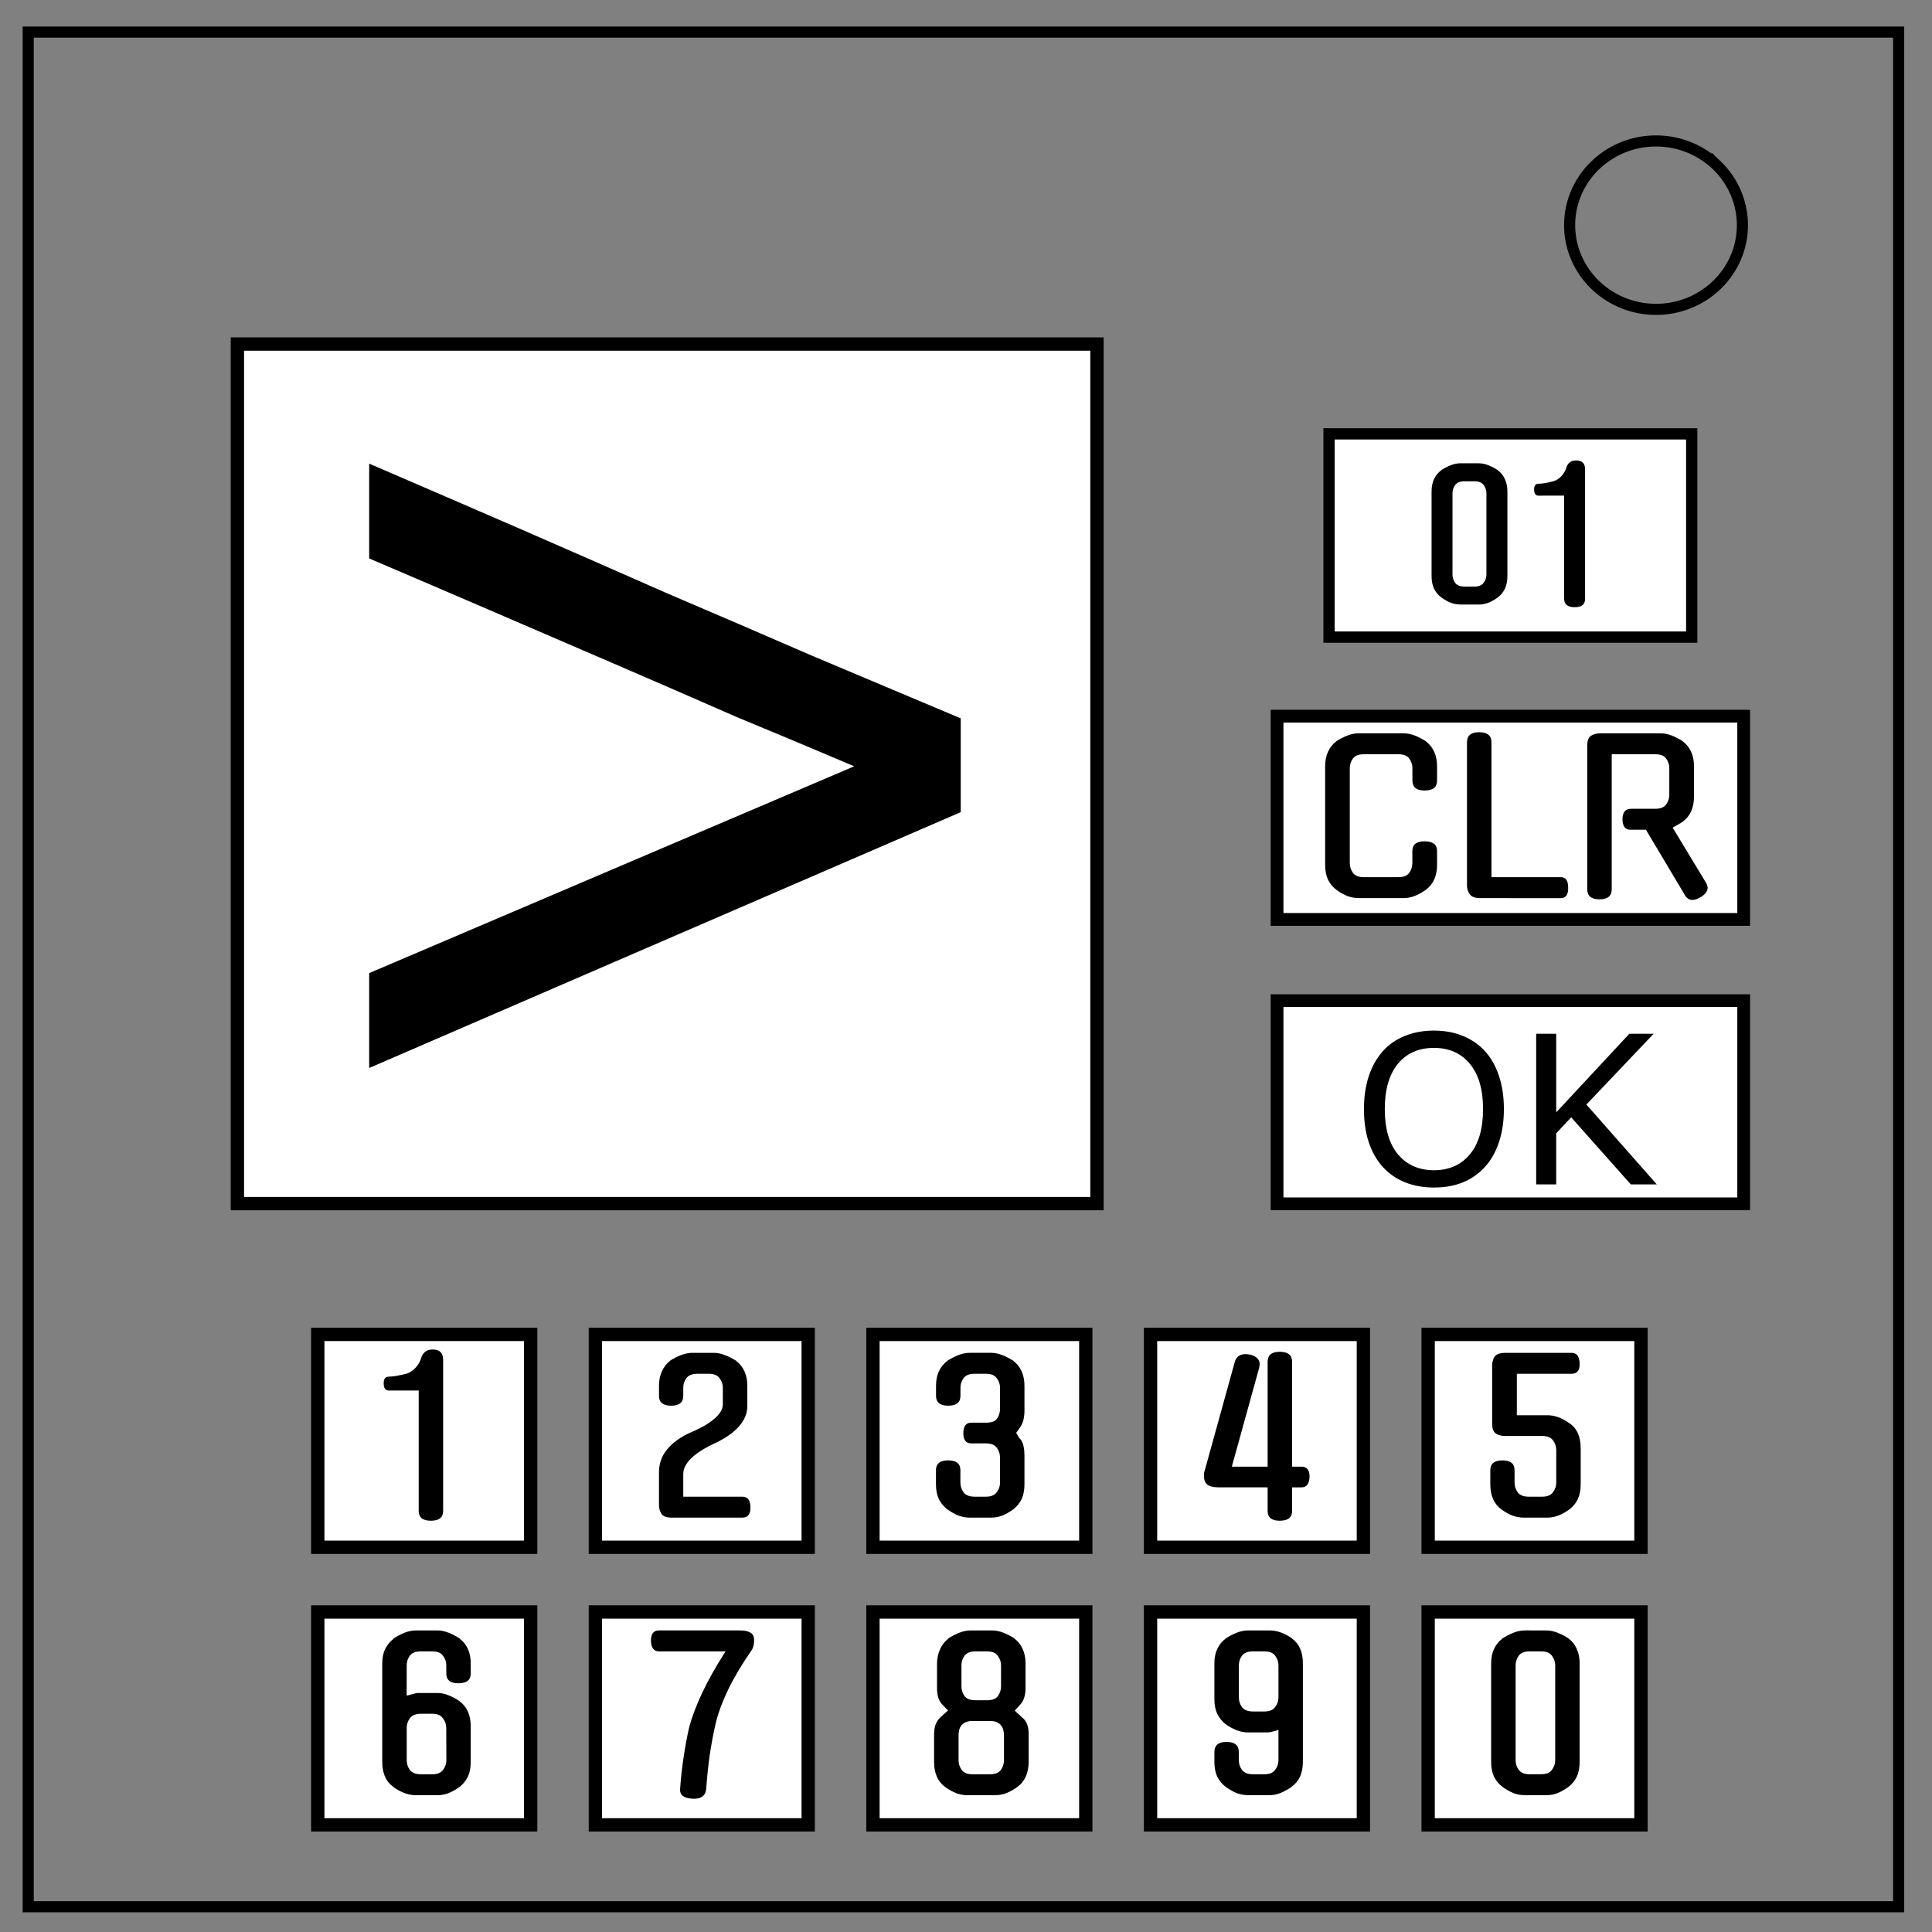 <svg xmlns="http://www.w3.org/2000/svg" viewBox="0 0 348 348" fill="none"><rect x="0" y="0" width="348" height="348" fill="#808080" stroke="none"/><path d="M5.08 5.78h336.91v337.67H5.08z" stroke-width="2" stroke="#000"/><path d="M282.73 40.55c0-8.37 6.97-15.16 15.56-15.16 4.13 0 8.09 1.6 11 4.44a14.97 14.97 0 014.56 10.72c0 8.38-6.96 15.17-15.56 15.17-8.59 0-15.56-6.8-15.56-15.17z" stroke-width="2" stroke="#000"/><path fill="#fff" stroke="#000" stroke-width="2.4" d="M42.76 61.97h154.83V216.8H42.76z"/><path d="M66.5 192.37v-17.09l87.36-37.25q-10.37-4.41-21.5-9.02-10.95-4.8-22.08-9.6L88 109.81q-11.14-4.8-21.5-9.22V83.51q13.82 5.95 27.06 11.7 13.25 5.77 26.3 11.53 13.06 5.57 26.31 11.33 13.25 5.56 26.88 11.32v16.9z" aria-label="&gt;" font-weight="400" font-size="192" font-family="Gugi" letter-spacing="0" word-spacing="0" fill="#000"/><path fill="#fff" stroke="#000" stroke-width="2.03" d="M239.39 78.15h65.33v36.61h-65.33z"/><path fill="#fff" stroke="#000" stroke-width="2.3" d="M230.03 129h84.05v36.61h-84.05zm0 51.24h84.05v36.6h-84.05z"/><path d="M266.4 83.45q.8 0 1.7.36.9.35 1.72.9h-.03q.83.6 1.28 1.6.45.95.45 2.23v15.2q0 1.35-.45 2.3-.45.93-1.28 1.57-.83.61-1.7.96-.86.32-1.7.32h-3.35q-.83 0-1.73-.32-.86-.35-1.7-.96-.83-.64-1.3-1.56-.45-.96-.45-2.3v-15.2q0-1.29.44-2.25.48-1 1.32-1.6h-.04q.84-.54 1.73-.9.9-.35 1.73-.35zm-.83 22.21q1.18 0 1.66-.67.51-.67.51-1.5V88.83q0-.8-.5-1.47-.49-.67-1.67-.67h-1.76q-1.19 0-1.7.67-.48.67-.48 1.47v14.66q0 .83.48 1.5.51.67 1.7.67zm11.56-16.38q-.77 0-.8-1.06-.03-1.09.8-1.09.51 0 1.22-.12.7-.13 1.57-.36.8-.28 1.4-.96.61-.7.87-1.63.19-.51.64-.83.45-.32 1.18-.29 1.5.07 1.5 1.57v23.36q0 1.5-1.88 1.5-1.89 0-1.89-1.5v-18.6z" aria-label="1" font-weight="400" font-size="32" font-family="Gugi" letter-spacing="0" word-spacing="0" fill="#000"/><path d="M258.85 155.76q0 3.02-2.02 4.51-.97.71-2.02 1.12-1 .38-1.98.38h-8.13q-.97 0-2.02-.38-1-.4-1.98-1.12-.97-.74-1.5-1.83-.51-1.12-.51-2.68v-17.74q0-1.5.52-2.61.52-1.16 1.5-1.87h-.05q.97-.63 2.02-1.04 1.05-.41 2.02-.41h8.13q.98 0 2.02.4 1.05.42 2.02 1.05h-.04q.97.71 1.5 1.87.52 1.12.52 2.61v2.58q0 1.79-2.24 1.79-2.2 0-2.2-1.8v-2.23q0-.94-.57-1.72-.56-.78-1.94-.78h-6.27q-1.38 0-1.94.78t-.56 1.72v17.1q0 .97.56 1.75.56.79 1.94.79h6.27q1.38 0 1.94-.79.56-.78.56-1.75v-2.17q0-1.75 2.2-1.75 2.25 0 2.25 1.75zm7.75 6.01q-1.39 0-1.87-.71-.49-.71-.49-1.57v-25.8q0-1.8 2.17-1.8 2.24 0 2.24 1.8V158h12.47q1.34 0 1.34 1.83.08 1.95-1.34 1.95zm29.87-12.32h-2.88q-.63 0-1-.49-.34-.52-.34-1.38 0-1.9 1.56-1.9h4.37q1.38 0 1.94-.79.56-.78.56-1.72v-4.81q0-.94-.56-1.72t-1.94-.78h-7.87v24.34q0 1.79-2.2 1.79-2.21 0-2.21-1.8v-25.86q0-1.35.67-1.8.71-.44 1.68-.44h10.87q.97 0 2.01.4 1.05.42 2.02 1.05h-.04q.97.71 1.5 1.87.52 1.12.52 2.61v5.45q0 3.03-2.02 4.52-.41.3-.9.56-.44.26-.93.52l5.97 9.86q.12.19.23.48.11.3.11.49 0 .9-1.27 1.72v-.04q-.86.52-1.45.52-.86 0-1.39-.86l.04.04z" aria-label="CLR" font-weight="400" font-size="37.33" font-family="Gugi" letter-spacing="0" word-spacing="0" fill="#000"/><path d="M298.43 213.34h-4.684l-10.736-12.085-2.698 2.88v9.205h-3.609V186.2h3.61v14.162l13.178-14.163h4.374l-12.121 12.76zm-30.968-24.024q1.658 1.823 2.533 4.466.893 2.643.893 5.997t-.91 6.015q-.894 2.643-2.516 4.41-1.677 1.842-3.974 2.771-2.278.93-5.213.93-2.862 0-5.213-.948-2.333-.948-3.974-2.752-1.64-1.805-2.533-4.43-.875-2.624-.875-5.996 0-3.318.875-5.942.875-2.643 2.552-4.52 1.604-1.787 3.973-2.735 2.388-.948 5.195-.948 2.916 0 5.231.966 2.333.948 3.956 2.716zm-.328 10.463q0-5.286-2.37-8.148-2.37-2.88-6.47-2.88-4.138 0-6.508 2.88-2.351 2.862-2.351 8.148 0 5.34 2.406 8.184 2.406 2.825 6.452 2.825 4.047 0 6.435-2.825 2.406-2.844 2.406-8.184z" aria-label="OK" font-weight="400" font-size="37.33" font-family="Gugi" letter-spacing="0" word-spacing="0" fill="#000"/><path fill="#fff" stroke="#000" stroke-width="2.4" d="M57.24 240.36h38.34v38.34H57.24z"/><path d="M70.04 250.47q-.9 0-.93-1.23-.04-1.27.93-1.27.6 0 1.42-.15t1.83-.4q.93-.34 1.64-1.13.71-.82 1.01-1.9.22-.6.75-.97.52-.38 1.38-.34 1.75.08 1.75 1.83v27.25q0 1.76-2.2 1.76t-2.2-1.76v-21.69z" aria-label="1" font-weight="400" font-size="37.33" font-family="Gugi" letter-spacing="0" word-spacing="0" fill="#000"/><path fill="#fff" stroke="#000" stroke-width="2.4" d="M107.24 240.36h38.34v38.34h-38.34z"/><path d="M128.63 243.68q.9 0 1.94.41 1.09.41 2.06 1.04h-.04q.97.71 1.5 1.87.52 1.12.52 2.61v3.66q0 1.94-1.5 3.66-1.49 1.68-4.25 2.99-2.84 1.3-4.33 2.72-1.46 1.42-1.46 2.88v4.07h10.64q1.42 0 1.46 1.83.07 1.94-1.46 1.94h-12.7q-1.41 0-1.86-.67-.45-.71-.45-1.6v-5.9q0-2.36 1.46-4.11 1.45-1.8 4.25-3.07 2.77-1.15 4.26-2.46 1.53-1.3 1.53-2.58v-3.02q0-.93-.6-1.72-.56-.78-1.94-.78h-2.05q-1.38 0-1.98.78-.56.79-.56 1.72v1.5q0 1.75-2.2 1.75-2.17 0-2.17-1.76v-1.83q0-1.49.53-2.6.52-1.17 1.45-1.88h-.04q.97-.63 2.02-1.04 1.08-.41 2.05-.41z" aria-label="2" font-weight="400" font-size="37.33" font-family="Gugi" letter-spacing="0" word-spacing="0" fill="#000"/><path fill="#fff" stroke="#000" stroke-width="2.4" d="M157.24 240.36h38.34v38.34h-38.34z"/><path d="M174.64 273.36q-.97 0-2.02-.37-1-.42-1.98-1.12-.97-.75-1.53-1.83-.52-1.12-.52-2.7v-2.53q0-1.76 2.2-1.76t2.2 1.76v2.24q0 .97.57 1.75.6.79 1.97.79h2.06q1.38 0 1.94-.79.6-.78.6-1.75v-4.52q0-.93-.56-1.72-.56-.82-1.98-.82h-2.65q-1.42 0-1.42-1.83 0-1.9 1.42-1.9h2.65q1.53 0 2.01-.75.53-.78.53-1.75v-3.8q0-.94-.6-1.73-.56-.78-1.94-.78h-2.06q-1.38 0-1.97.78-.56.79-.56 1.72v1.5q0 1.75-2.2 1.75t-2.2-1.76v-1.83q0-1.49.51-2.6.56-1.17 1.53-1.88h-.03q.97-.63 2.01-1.04 1.05-.41 2.02-.41h3.92q.93 0 1.98.41 1.04.41 2.01 1.04h-.03q.97.71 1.49 1.87.52 1.12.52 2.61v4.45q0 1.79-.67 2.87l-.45.64q-.22.33-.37.52l.52.9.37.4q.6.94.6 2.84v5.12q0 1.57-.52 2.69-.52 1.08-1.5 1.83-.96.7-1.97 1.12-1.01.37-1.98.37z" aria-label="3" font-weight="400" font-size="37.33" font-family="Gugi" letter-spacing="0" word-spacing="0" fill="#000"/><path fill="#fff" stroke="#000" stroke-width="2.4" d="M207.24 240.36h38.34v38.34h-38.34zm50 0h38.34v38.34h-38.34z"/><path d="M219.3 267.9q-1.27-.03-1.87-.51-.56-.53-.56-1.42v-.56q.04-.3.12-.49l5.37-19.41q.45-1.94 2.73-1.53 1.04.22 1.49.82.49.56.22 1.5l.04-.04-4.96 17.92h6.45v-18.9q0-1.79 2.17-1.79 2.24 0 2.24 1.8v18.89h1.68q1.5 0 1.46 1.86-.08 1.87-1.46 1.87h-1.68v4.25q0 1.76-2.24 1.76-2.17 0-2.17-1.76v-4.25z" aria-label="4" font-weight="400" font-size="37.33" font-family="Gugi" letter-spacing="0" word-spacing="0" fill="#000"/><path d="M274.41 273.36q-.97 0-2.01-.37-1-.42-1.98-1.12-1.98-1.46-1.98-4.52v-2.54q0-1.76 2.2-1.76 2.17 0 2.17 1.76v2.24q0 .97.56 1.75.6.79 1.98.79h2.42q1.39 0 1.95-.79.6-.78.6-1.75v-5.86q0-.94-.57-1.72-.56-.82-1.98-.82h-6.64q-1.12 0-1.76-.49-.6-.48-.6-1.68v-10.56q0-.3.08-.64.08-.33.23-.78v.08q.44-.9 2.05-.9h11.95q1.38 0 1.45 1.87.08 1.9-1.45 1.9h-9.86v7.47h5.53q1.94 0 3.95 1.45 2.02 1.35 2.02 4.52v6.46q0 1.57-.52 2.69-.53 1.08-1.5 1.83-.97.7-2.01 1.12-1.01.37-1.94.37z" aria-label="5" font-weight="400" font-size="37.33" font-family="Gugi" letter-spacing="0" word-spacing="0" fill="#000"/><path fill="#fff" stroke="#000" stroke-width="2.4" d="M107.24 290.36h38.34v38.34h-38.34zm-50 0h38.34v38.34H57.24zm150 0h38.34v38.34h-38.34zm50 0h38.34v38.34h-38.34zm-100 0h38.34v38.34h-38.34z"/><path d="M80.38 311.23q0-.94-.6-1.72-.55-.82-1.94-.82H75.8q-1.38 0-1.98.82-.56.78-.56 1.72v5.82q0 .97.56 1.75.6.79 1.98.79h2.05q1.39 0 1.95-.79.6-.78.6-1.75zm-7.13-5.8q.71-.21 1.23-.33.53-.15.75-.15h3.59q.97 0 1.97.41 1.05.42 2.02 1.09h-.04q.97.67 1.5 1.83.52 1.15.52 2.65v6.42q0 1.57-.52 2.69-.53 1.08-1.5 1.83-.97.7-1.98 1.12-1 .37-1.97.37H74.9q-1.95 0-4.04-1.46h.04q-2.05-1.42-2.05-4.55v-17.73q0-1.5.52-2.58.56-1.12 1.53-1.87h-.04q.97-.67 2.02-1.08 1.04-.41 2.02-.41h3.92q.93 0 1.97.41 1.05.41 2.02 1.05h-.04q.97.7 1.5 1.86.52 1.12.52 2.62v1.82q0 1.76-2.2 1.76t-2.2-1.76v-1.49q0-.93-.6-1.72-.56-.78-1.95-.78H75.8q-1.38 0-1.98.78-.56.79-.56 1.72z" aria-label="6" font-weight="400" font-size="37.33" font-family="Gugi" letter-spacing="0" word-spacing="0" fill="#000"/><path d="M135.32 297.34q-2.54 3.66-4.15 6.98-1.6 3.32-2.28 6.2-.63 2.76-1.08 5.78-.4 2.99-.6 5.86-.07 1.01-.74 1.46-.64.45-1.76.37-2.39-.15-2.2-1.83.19-2.72.6-5.48.4-2.8 1.04-5.6.71-2.7 2.32-6.13 1.64-3.47 4.22-7.5h-12.02q-1.35 0-1.42-1.9 0-1.87 1.42-1.87h14.56q2.38 0 2.57 1.34.08.6-.04 1.23-.1.64-.44 1.09z" aria-label="7" font-weight="400" font-size="37.33" font-family="Gugi" letter-spacing="0" word-spacing="0" fill="#000"/><path d="M168.25 312.23q.04-1 .3-1.68.3-.7.82-1.2l1.39-1.26-1.16-1.2q-.82-.93-.82-2.83v-4.45q.03-1.45.56-2.57.52-1.16 1.5-1.9h-.05q.97-.64 2.02-1.05 1.04-.41 2.02-.41h3.92q.93 0 1.97.41 1.05.41 2.02 1.04h-.04q.97.71 1.5 1.87.52 1.12.52 2.61v4.45q0 1.83-.82 2.83l-1.12 1.24 1.38 1.27q1.12.9 1.12 2.83v5.12q0 3.02-2.02 4.52-.97.7-2.01 1.12-1.01.37-1.98.37h-5.04q-.97 0-2.02-.37-1-.42-1.98-1.12-1.98-1.46-1.98-4.52zm4.93-8.47q0 .97.56 1.75.56.75 1.98.75h2.05q1.42 0 1.98-.75.56-.78.56-1.75v-3.8q0-.94-.6-1.73-.55-.78-1.94-.78h-2.05q-1.38 0-1.98.78-.56.79-.56 1.72zm-.52 13.29q0 .97.56 1.75.56.79 1.94.79h3.17q1.39 0 1.95-.79.56-.78.56-1.75v-4.52q0-.45-.12-.9-.1-.48-.4-.82-.27-.37-.75-.6-.49-.22-1.24-.22h-3.17q-.75 0-1.23.23-.49.22-.78.6-.27.33-.38.82-.11.44-.11.9z" aria-label="8" font-weight="400" font-size="37.33" font-family="Gugi" letter-spacing="0" word-spacing="0" fill="#000"/><path d="M234.68 317.35q0 1.57-.52 2.69-.52 1.08-1.5 1.79h.04q-.97.67-2.01 1.12-1.01.4-1.98.4h-3.92q-.97 0-2.02-.36-1-.42-1.98-1.12-.97-.75-1.53-1.83-.52-1.12-.52-2.7v-1.75q0-1.83 2.2-1.83t2.2 1.83v1.46q0 .97.57 1.75.6.79 1.97.79h2.06q1.38 0 1.94-.79.6-.78.6-1.75v-5.45q-1.42.45-1.98.45h-3.51q-.97 0-2.02-.38-1-.4-1.98-1.08-.97-.75-1.53-1.87-.52-1.12-.52-2.65v-6.46q0-1.49.52-2.6.56-1.17 1.53-1.88h-.03q.97-.63 2.01-1.04 1.05-.41 2.02-.41h3.92q1.94 0 4 1.42h-.04q2.01 1.42 2.01 4.51zm-4.4-17.4q0-.93-.6-1.72-.56-.78-1.94-.78h-2.06q-1.38 0-1.97.78-.56.79-.56 1.72v5.82q0 .94.56 1.72.6.79 1.97.79h2.06q1.38 0 1.94-.79.6-.78.6-1.72z" aria-label="9" font-weight="400" font-size="37.33" font-family="Gugi" letter-spacing="0" word-spacing="0" fill="#000"/><path d="M278.56 293.68q.93 0 1.98.41 1.04.41 2.01 1.04h-.03q.97.71 1.49 1.87.52 1.12.52 2.61v17.74q0 1.57-.52 2.69-.52 1.08-1.5 1.83-.96.7-1.97 1.12-1.01.37-1.98.37h-3.92q-.97 0-2.02-.37-1-.42-1.98-1.12-.97-.75-1.53-1.83-.52-1.12-.52-2.7v-17.73q0-1.49.52-2.6.56-1.17 1.53-1.88h-.03q.97-.63 2.01-1.04 1.05-.41 2.02-.41zm-.97 25.9q1.38 0 1.94-.78.6-.78.6-1.75v-17.1q0-.93-.6-1.72-.56-.78-1.94-.78h-2.06q-1.38 0-1.97.78-.56.79-.56 1.72v17.1q0 .97.56 1.75.6.79 1.97.79z" aria-label="0" font-weight="400" font-size="37.33" font-family="Gugi" letter-spacing="0" word-spacing="0" fill="#000"/></svg>